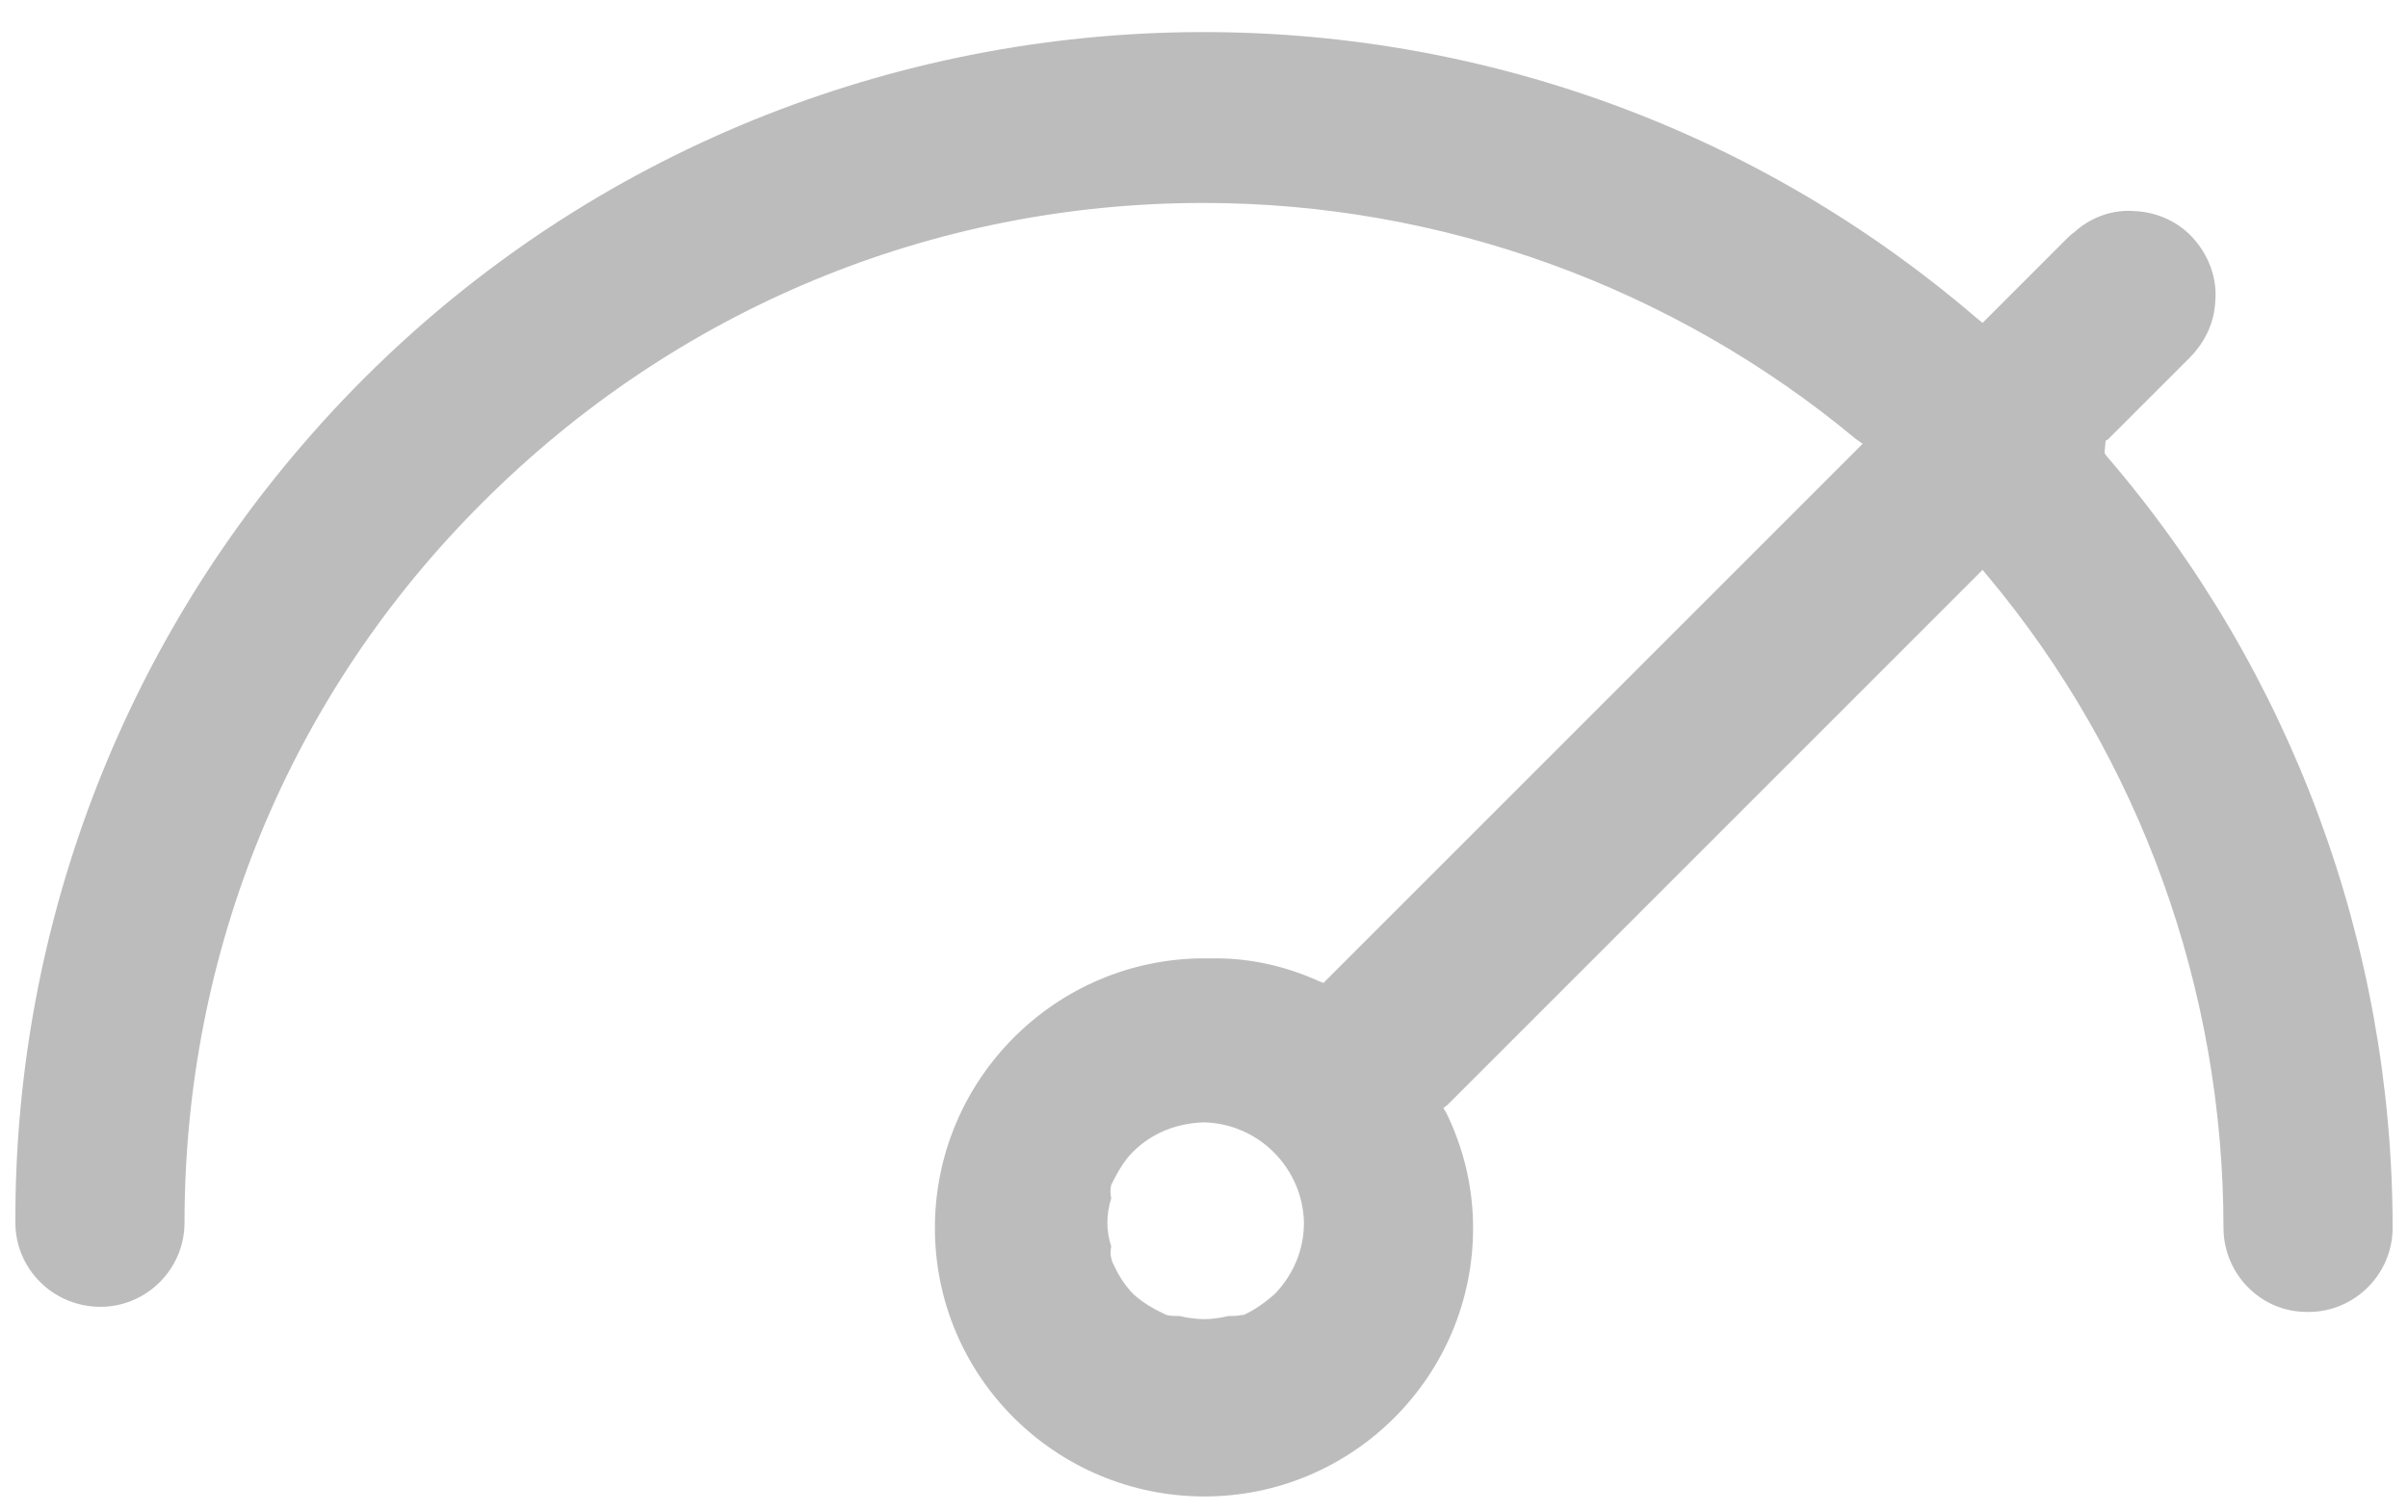 <svg xmlns="http://www.w3.org/2000/svg" xmlns:xlink="http://www.w3.org/1999/xlink" id="Layer_1" x="0" y="0" version="1.1" viewBox="0 0 23.49 14.753" style="enable-background:new 0 0 23.49 14.753" xml:space="preserve"><path style="fill:#bcbcbc" d="M20.55,4.45l-0.02-0.03l0.01-0.12l0.02-0.01l0.77-0.77c0.17-0.16,0.27-0.36,0.28-0.58	c0.02-0.22-0.06-0.44-0.21-0.61c-0.14-0.16-0.35-0.26-0.57-0.27c-0.22-0.02-0.44,0.06-0.6,0.21c-0.03,0.02-0.05,0.04-0.07,0.06	l-0.82,0.82l-0.05-0.04C14.44-1.06,7.11-0.5,2.95,4.34c-1.82,2.11-2.81,4.81-2.8,7.59c0,0.45,0.37,0.82,0.83,0.82	c0.45,0,0.82-0.37,0.82-0.82c0-2.66,1.03-5.16,2.91-7.03c1.88-1.88,4.38-2.92,7.03-2.92c2.32,0,4.58,0.82,6.36,2.3l0.07,0.05	l-0.06,0.06l-5.2,5.2l-0.05-0.02c-0.31-0.14-0.65-0.22-1-0.22h-0.11c-1.45,0-2.63,1.18-2.63,2.63s1.18,2.62,2.63,2.62	c1.44,0,2.62-1.17,2.62-2.62c0-0.39-0.09-0.77-0.26-1.12l-0.03-0.05l0.04-0.03l5.22-5.22l0.05,0.06c1.49,1.78,2.3,4.04,2.3,6.36	c0,0.22,0.09,0.43,0.24,0.58c0.16,0.16,0.36,0.24,0.58,0.24c0,0,0,0,0.01,0c0.45,0,0.82-0.37,0.82-0.82	C23.34,9.22,22.35,6.54,20.55,4.45z M12.44,12.62c-0.1,0.09-0.2,0.16-0.31,0.21h-0.02c-0.04,0.01-0.09,0.01-0.13,0.01	c-0.08,0.02-0.16,0.03-0.23,0.03c-0.08,0-0.16-0.01-0.24-0.03c-0.04,0-0.09,0-0.13-0.01c-0.13-0.06-0.23-0.12-0.32-0.2	c-0.1-0.1-0.16-0.21-0.21-0.32c-0.02-0.06-0.02-0.1-0.01-0.15c-0.05-0.15-0.05-0.31,0-0.47c-0.01-0.04-0.01-0.09,0-0.13	c0.06-0.12,0.12-0.23,0.21-0.32c0.19-0.19,0.43-0.28,0.69-0.29c0.54,0.01,0.97,0.45,0.98,0.98C12.72,12.19,12.62,12.43,12.44,12.62z"/></svg>
